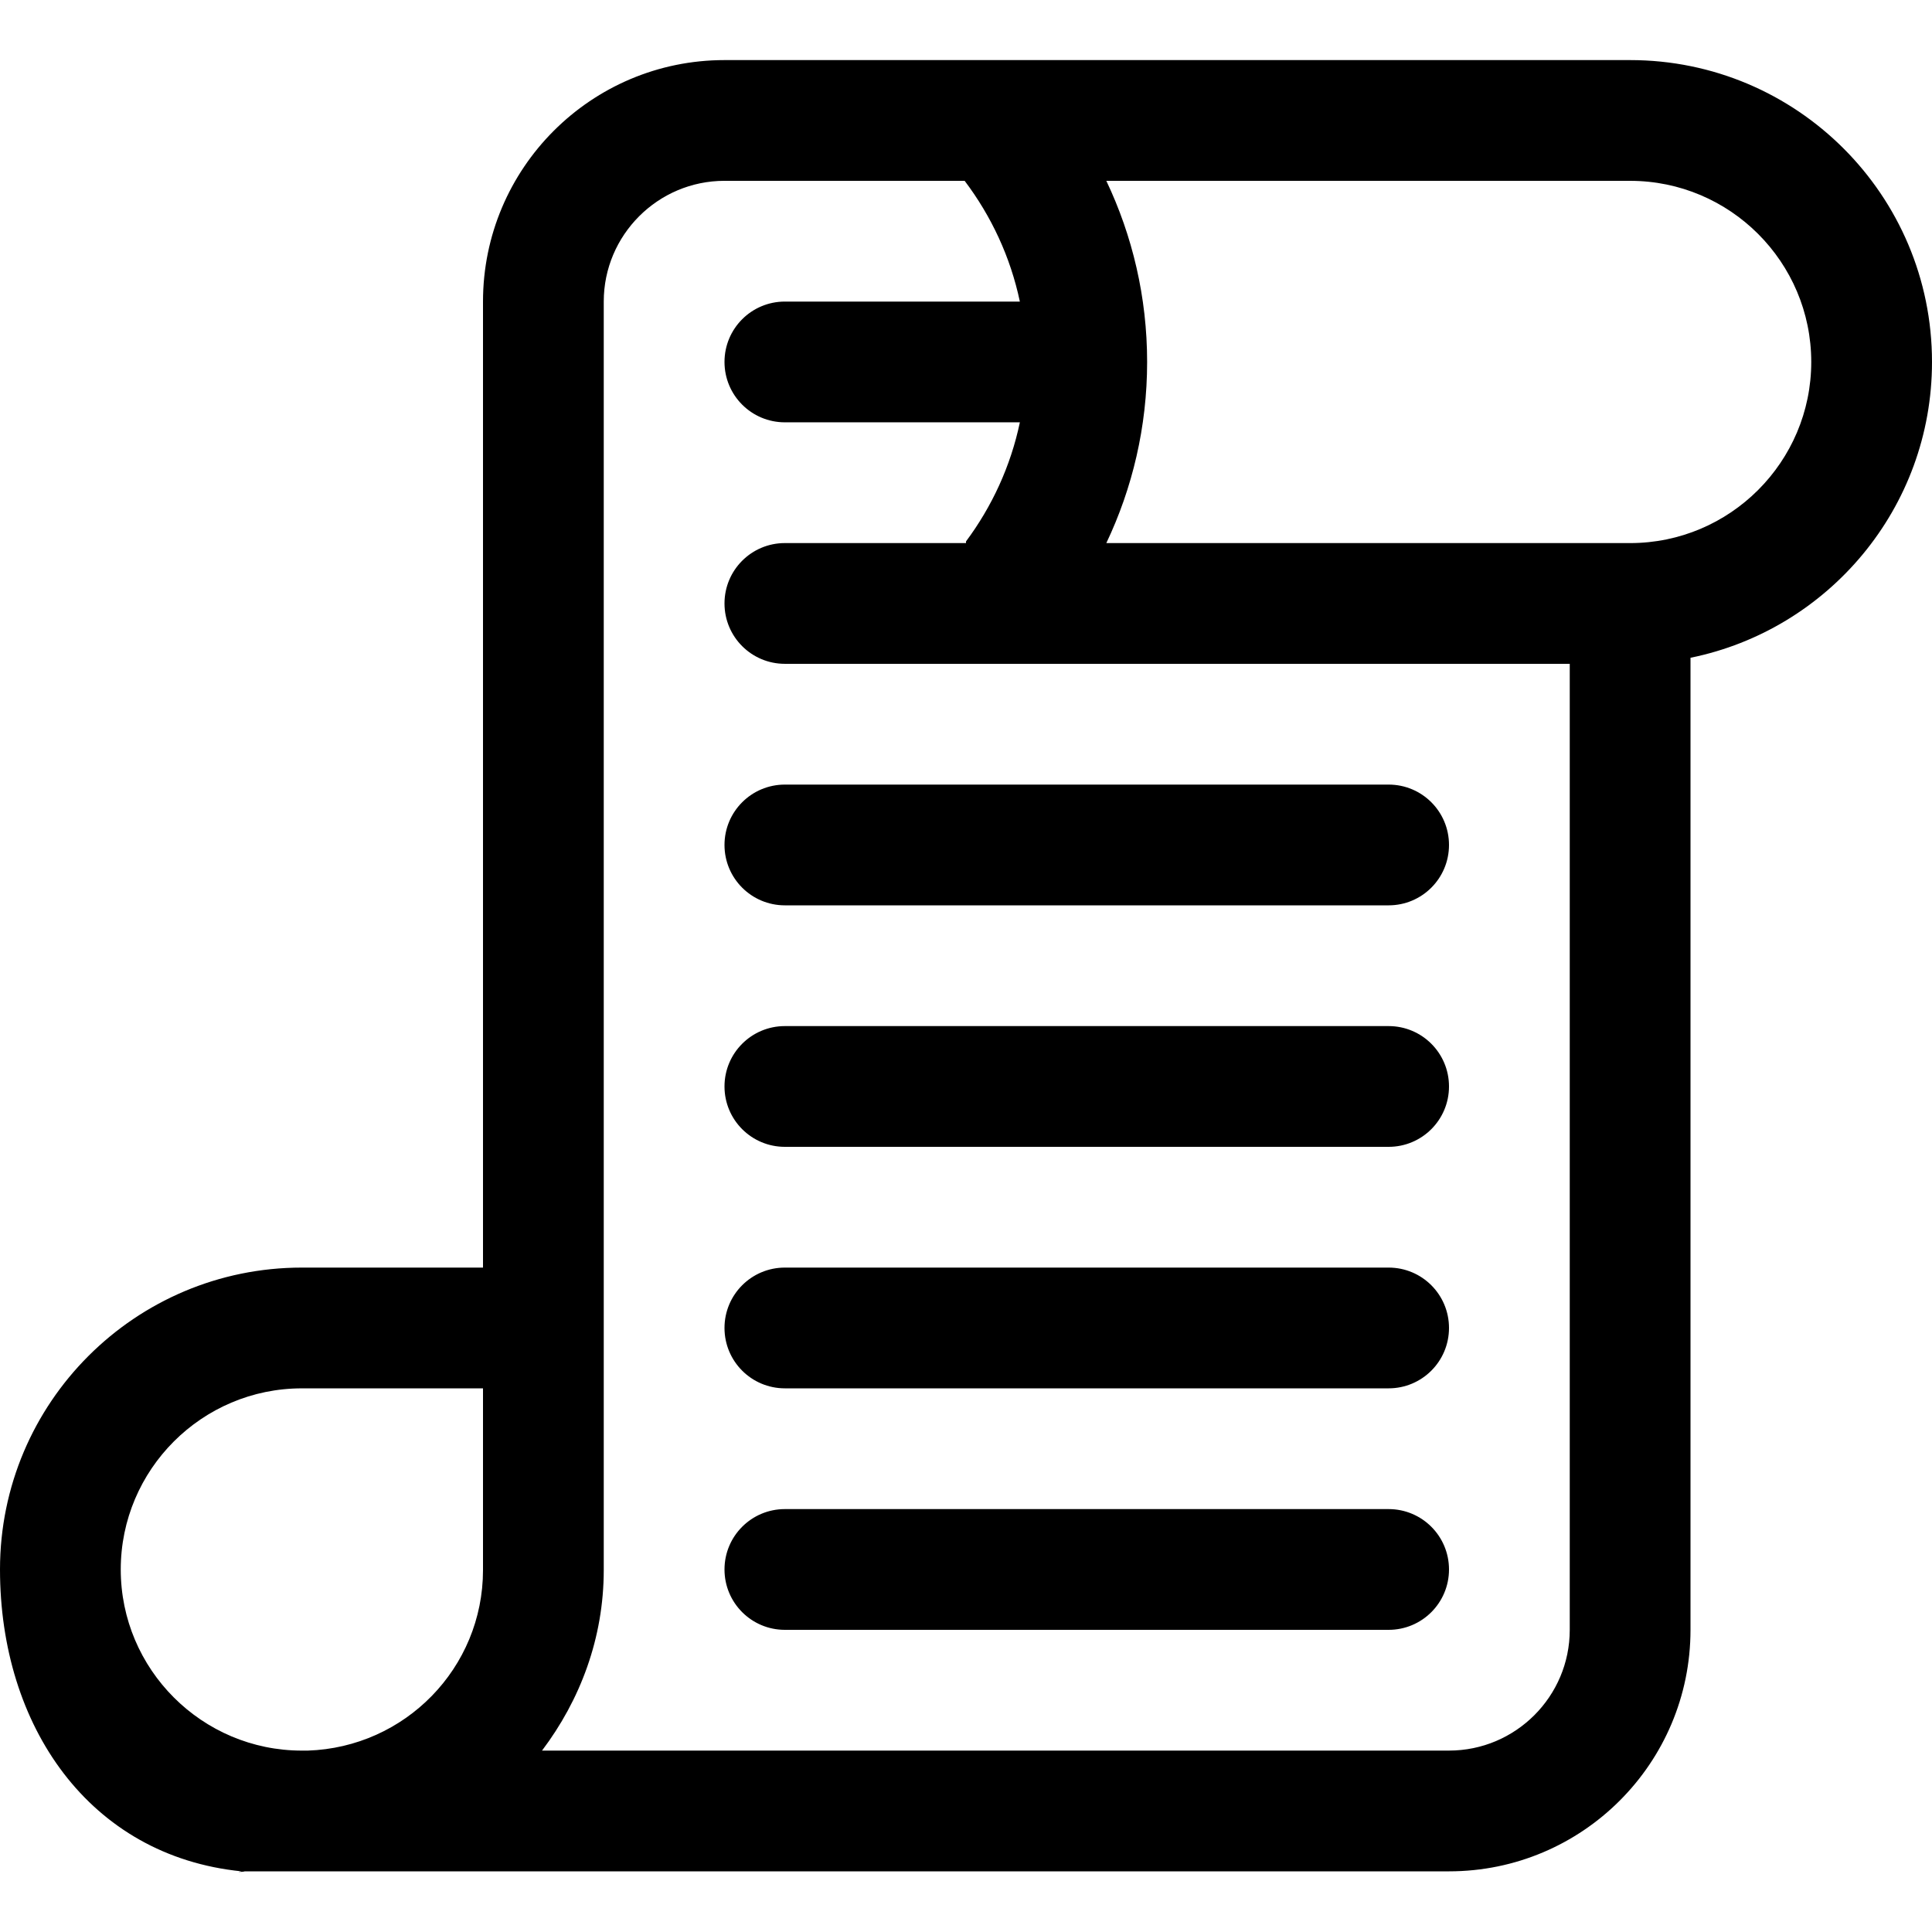 <?xml version="1.0" encoding="utf-8"?>
<!-- Generator: Adobe Illustrator 16.0.0, SVG Export Plug-In . SVG Version: 6.00 Build 0)  -->
<!DOCTYPE svg PUBLIC "-//W3C//DTD SVG 1.1//EN" "http://www.w3.org/Graphics/SVG/1.1/DTD/svg11.dtd">
<svg version="1.1" id="Layer_1" xmlns="http://www.w3.org/2000/svg" xmlns:xlink="http://www.w3.org/1999/xlink" x="0px" y="0px"
	 width="128px" height="128px" viewBox="0 0 128 128" enable-background="new 0 0 128 128" xml:space="preserve">
<g>
	<g>
		<path d="M48,55.981c0,2.211,1.789,4,4,4h40c2.211,0,4-1.789,4-4s-1.789-4-4-4H52C49.789,51.981,48,53.77,48,55.981z M92,67.981H52
			c-2.211,0-4,1.789-4,4s1.789,4,4,4h40c2.211,0,4-1.789,4-4S94.211,67.981,92,67.981z M92,83.981H52c-2.211,0-4,1.789-4,4
			s1.789,4,4,4h40c2.211,0,4-1.789,4-4S94.211,83.981,92,83.981z M92,99.981H52c-2.211,0-4,1.789-4,4s1.789,4,4,4h40
			c2.211,0,4-1.789,4-4S94.211,99.981,92,99.981z M16,123.981C15.336,124.067,16.684,123.981,16,123.981L16,123.981z M108,3.981H48
			c-8.836,0-16,7.164-16,16v64H20c-11.047,0-20,8.953-20,20c0,10.359,5.906,18.984,16,20h80c8.836,0,16-7.164,16-16V43.579
			c9.129-1.855,16-9.922,16-19.598C128,12.934,119.047,3.981,108,3.981z M32,104.021c0,6.492-5.168,11.75-11.613,11.961H20
			c-6.617,0-12-5.383-12-12s5.383-12,12-12h12V104.021z M104,107.981c0,4.414-3.59,8-8,8H35.91c2.527-3.344,4.09-7.453,4.09-11.961
			v-84.04c0-4.41,3.59-8,8-8h15.91c1.762,2.333,3.036,5.045,3.658,8H52c-2.211,0-4,1.789-4,4s1.789,4,4,4h15.569
			c-0.61,2.909-1.852,5.583-3.569,7.891v0.109H52c-2.211,0-4,1.789-4,4s1.789,4,4,4h52V107.981z M108,35.981H73.297
			c1.73-3.641,2.703-7.707,2.703-12s-0.973-8.359-2.703-12H108c6.617,0,12,5.383,12,12S114.617,35.981,108,35.981z"/>
	</g>
</g>
</svg>
